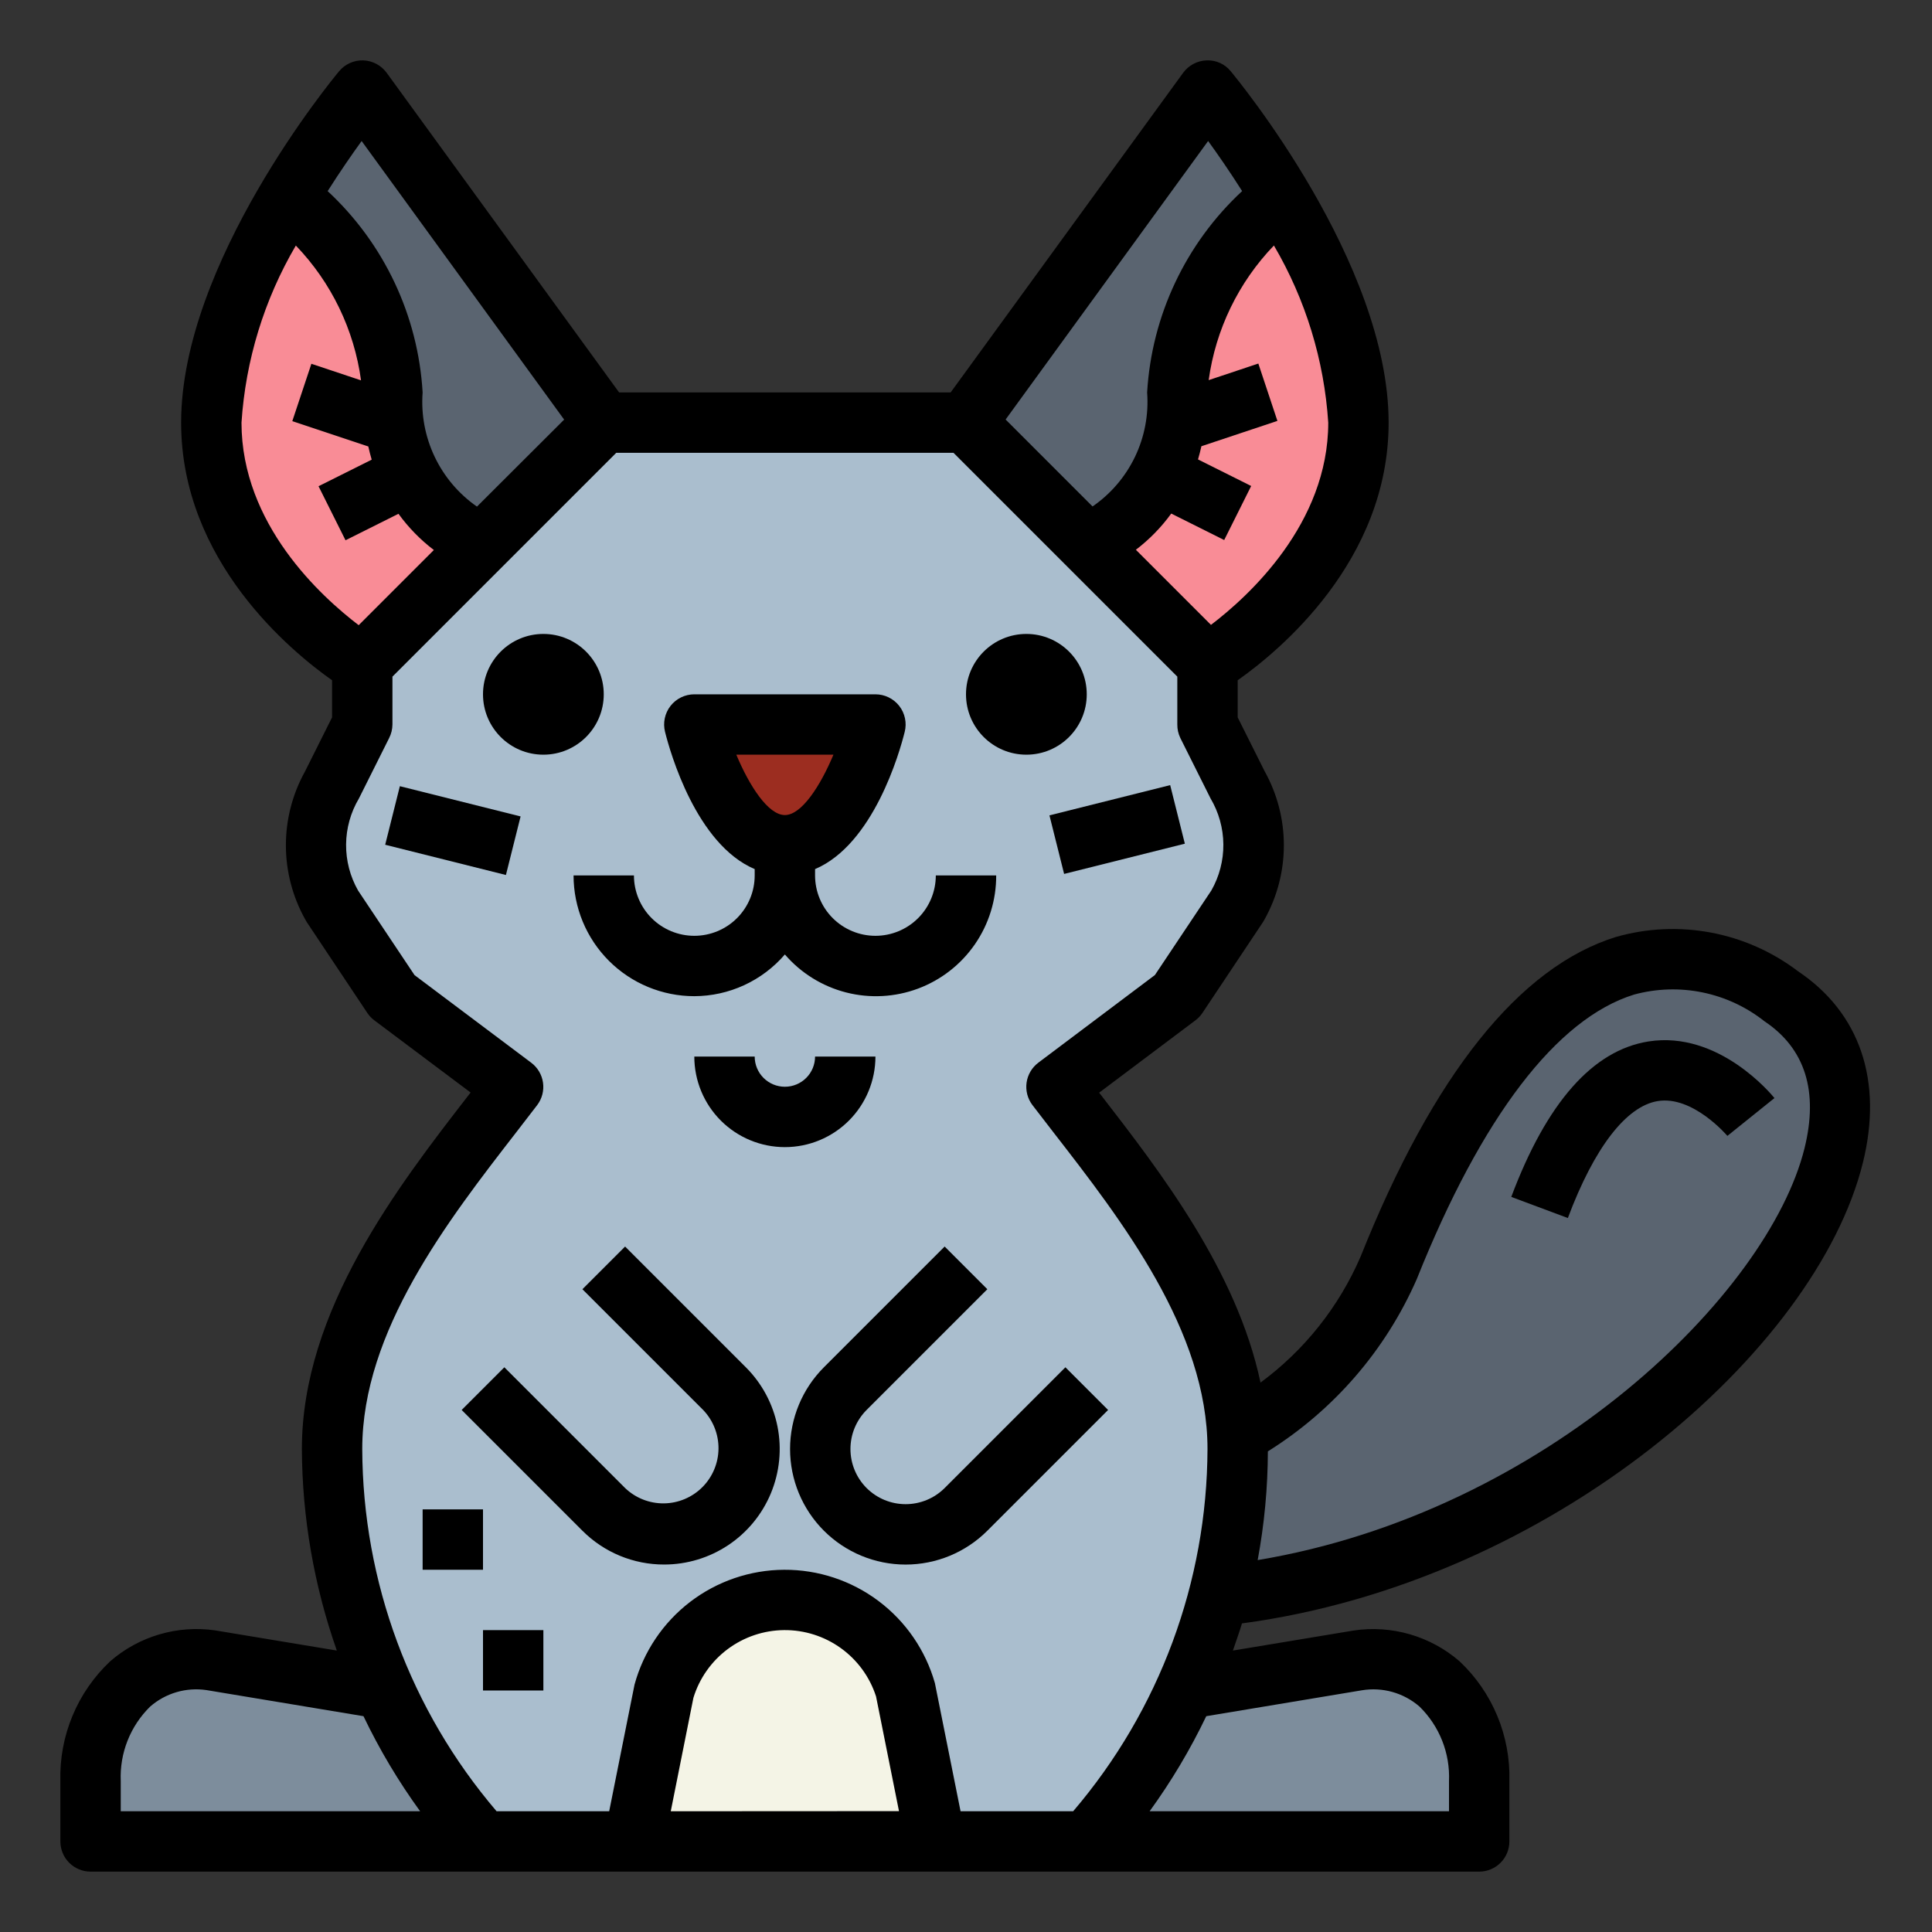 <svg width="300" height="300" viewBox="0 0 300 300" fill="none" xmlns="http://www.w3.org/2000/svg">
<rect x="0" y="0" width="300" height="300" fill="#333333" stroke="none"/>
<path d="M89.062 285.938H14.062V276.562C14.062 265.284 21.623 256.406 32.812 257.812L89.062 267.187V285.938Z" fill="#7D8D9C"/>
<path d="M154.688 285.938H229.688V276.562C229.688 265.284 222.127 256.406 210.938 257.812L154.688 267.187V285.938Z" fill="#7D8D9C"/>
<path d="M178.125 229.688C178.125 229.688 206.25 220.312 215.625 196.875C224.503 174.684 245.156 133.659 276.562 154.688C309.375 176.663 248.437 248.438 178.125 248.438V229.688Z" fill="#5A6470"/>
<path d="M93.75 65.625L56.25 14.062C56.25 14.062 32.812 42.188 32.812 65.625C32.812 89.062 56.25 103.125 56.25 103.125L93.75 65.625Z" fill="#F98C96"/>
<path d="M150 65.625L187.5 14.062C187.5 14.062 210.938 42.188 210.938 65.625C210.938 89.062 187.5 103.125 187.5 103.125L150 65.625Z" fill="#F98C96"/>
<path d="M192.188 121.875L187.5 112.5V103.125L150 65.625H93.75L56.25 103.125V112.5L51.562 121.875C49.94 124.733 49.088 127.964 49.088 131.25C49.088 134.536 49.94 137.767 51.562 140.625L60.938 154.688L79.688 168.75C68.7 183.164 51.562 203.044 51.562 225C51.667 247.494 60.004 269.171 75 285.938H168.75C183.746 269.171 192.083 247.494 192.188 225C192.188 203.044 175.05 183.164 164.063 168.75L182.813 154.688L192.188 140.625C193.81 137.767 194.662 134.536 194.662 131.25C194.662 127.964 193.81 124.733 192.188 121.875Z" fill="#AABECE"/>
<path d="M121.875 131.25C112.5 131.25 107.812 112.5 107.812 112.5H135.938C135.938 112.5 131.25 131.25 121.875 131.25Z" fill="#9C2D20"/>
<path d="M44.911 30.431C50.105 35.156 60.938 46.673 60.938 60.938C60.938 79.688 75 84.375 75 84.375L93.75 65.625L56.25 14.062C52.091 19.246 48.302 24.716 44.911 30.431Z" fill="#5A6470"/>
<path d="M198.839 30.431C193.645 35.156 182.812 46.673 182.812 60.938C182.812 79.688 168.75 84.375 168.75 84.375L150 65.625L187.5 14.062C191.659 19.246 195.448 24.716 198.839 30.431Z" fill="#5A6470"/>
<path d="M145.313 285.938H98.438L103.125 262.5C104.361 258.474 106.842 254.944 110.211 252.417C113.58 249.89 117.664 248.497 121.875 248.438C126.086 248.497 130.17 249.89 133.539 252.417C136.908 254.944 139.389 258.474 140.625 262.5L145.313 285.938Z" fill="#F4F4E6"/>
<path d="M107.813 154.687C110.484 154.679 113.122 154.096 115.549 152.979C117.975 151.861 120.133 150.234 121.875 148.209C124.367 151.101 127.686 153.159 131.384 154.107C135.082 155.054 138.982 154.845 142.558 153.508C146.133 152.17 149.213 149.769 151.382 146.627C153.551 143.486 154.704 139.755 154.688 135.937H145.313C145.313 138.424 144.325 140.808 142.567 142.567C140.808 144.325 138.424 145.312 135.938 145.312C133.451 145.312 131.067 144.325 129.308 142.567C127.55 140.808 126.563 138.424 126.563 135.937V134.953C135.628 131.105 139.688 116.85 140.484 113.639C140.658 112.948 140.671 112.226 140.523 111.529C140.376 110.832 140.071 110.178 139.633 109.616C139.194 109.054 138.634 108.6 137.993 108.288C137.353 107.975 136.65 107.813 135.938 107.812H107.813C107.1 107.813 106.397 107.975 105.757 108.288C105.116 108.6 104.556 109.054 104.117 109.616C103.679 110.178 103.374 110.832 103.227 111.529C103.079 112.226 103.092 112.948 103.266 113.639C104.067 116.85 108.122 131.105 117.188 134.953V135.937C117.188 138.424 116.2 140.808 114.442 142.567C112.683 144.325 110.299 145.312 107.813 145.312C105.326 145.312 102.942 144.325 101.183 142.567C99.425 140.808 98.438 138.424 98.438 135.937H89.062C89.062 140.91 91.038 145.679 94.554 149.196C98.071 152.712 102.84 154.687 107.813 154.687ZM114.333 117.187H129.417C127.383 122.039 124.472 126.562 121.875 126.562C119.278 126.562 116.367 122.039 114.333 117.187Z" fill="black"/>
<path d="M159.375 117.187C164.553 117.187 168.75 112.99 168.75 107.812C168.75 102.635 164.553 98.438 159.375 98.438C154.197 98.438 150 102.635 150 107.812C150 112.99 154.197 117.187 159.375 117.187Z" fill="black"/>
<path d="M84.375 117.187C89.553 117.187 93.75 112.99 93.75 107.812C93.75 102.635 89.553 98.438 84.375 98.438C79.197 98.438 75 102.635 75 107.812C75 112.99 79.197 117.187 84.375 117.187Z" fill="black"/>
<path d="M162.958 126.61L181.705 121.913L183.983 131.007L165.236 135.703L162.958 126.61Z" fill="black"/>
<path d="M59.812 131.172L62.09 122.079L80.837 126.775L78.559 135.869L59.812 131.172Z" fill="black"/>
<path d="M103.125 242.939C106.674 242.941 110.144 241.89 113.096 239.918C116.047 237.947 118.348 235.145 119.707 231.866C121.065 228.587 121.42 224.979 120.727 221.498C120.034 218.017 118.325 214.82 115.814 212.311L97.064 193.561L90.436 200.189L109.186 218.939C110.737 220.558 111.592 222.72 111.568 224.962C111.544 227.204 110.642 229.347 109.057 230.932C107.472 232.517 105.329 233.419 103.087 233.443C100.845 233.467 98.683 232.612 97.064 231.061L78.314 212.311L71.686 218.939L90.436 237.689C92.101 239.357 94.079 240.68 96.256 241.581C98.434 242.482 100.768 242.944 103.125 242.939Z" fill="black"/>
<path d="M134.564 231.061C132.959 229.452 132.058 227.272 132.058 225C132.058 222.728 132.959 220.548 134.564 218.939L153.314 200.189L146.686 193.561L127.936 212.311C124.571 215.676 122.68 220.241 122.68 225C122.68 229.759 124.571 234.324 127.936 237.689C131.301 241.054 135.866 242.945 140.625 242.945C145.384 242.945 149.949 241.054 153.314 237.689L172.064 218.939L165.436 212.311L146.686 231.061C145.077 232.666 142.897 233.567 140.625 233.567C138.353 233.567 136.173 232.666 134.564 231.061Z" fill="black"/>
<path d="M65.625 234.375H75V243.75H65.625V234.375Z" fill="black"/>
<path d="M75 253.125H84.375V262.5H75V253.125Z" fill="black"/>
<path d="M14.062 290.625H229.688C230.931 290.625 232.123 290.131 233.002 289.252C233.881 288.373 234.375 287.181 234.375 285.938V276.563C234.47 273.089 233.829 269.636 232.493 266.428C231.158 263.221 229.158 260.332 226.627 257.953C224.389 256.019 221.76 254.592 218.919 253.77C216.078 252.948 213.093 252.75 210.169 253.191L191.447 256.298C191.916 254.892 192.436 253.486 192.853 252.08C240.97 245.658 282.037 209.775 289.266 180.553C292.416 167.836 288.825 157.266 279.169 150.797C275.197 147.782 270.579 145.733 265.679 144.812C260.779 143.89 255.731 144.121 250.936 145.486C235.936 150.131 222.572 166.838 211.266 195.141C207.91 202.917 202.549 209.663 195.731 214.688C192.066 197.344 180.117 181.875 170.972 170.053L170.672 169.673L185.625 158.437C186.05 158.119 186.418 157.731 186.713 157.289L196.088 143.227C196.195 143.063 196.293 142.894 196.383 142.72C198.333 139.212 199.357 135.264 199.357 131.25C199.357 127.236 198.333 123.288 196.383 119.78L192.188 111.394V105.628C198.473 101.203 215.625 87.188 215.625 65.625C215.625 40.781 192.098 12.262 191.105 11.062C190.656 10.507 190.083 10.064 189.431 9.771C188.78 9.478 188.068 9.342 187.355 9.375C186.642 9.401 185.944 9.588 185.314 9.923C184.684 10.257 184.138 10.73 183.717 11.306L147.614 60.938H96.136L60.042 11.306C59.621 10.73 59.075 10.257 58.445 9.923C57.815 9.588 57.118 9.401 56.405 9.375C55.693 9.353 54.985 9.493 54.335 9.786C53.685 10.078 53.11 10.515 52.655 11.062C51.652 12.262 28.125 40.781 28.125 65.625C28.125 87.164 45.277 101.203 51.562 105.628V111.394L47.367 119.78C45.417 123.288 44.393 127.236 44.393 131.25C44.393 135.264 45.417 139.212 47.367 142.72C47.456 142.894 47.555 143.063 47.663 143.227L57.038 157.289C57.332 157.731 57.7 158.119 58.125 158.437L73.078 169.65L72.778 170.03C61.847 184.148 46.875 203.475 46.875 225C46.928 235.662 48.763 246.241 52.303 256.298L33.394 253.162C30.497 252.748 27.545 252.962 24.738 253.788C21.93 254.615 19.334 256.035 17.123 257.953C14.592 260.332 12.592 263.221 11.257 266.428C9.921 269.636 9.28 273.089 9.375 276.563V285.938C9.375 287.181 9.869 288.373 10.748 289.252C11.627 290.131 12.819 290.625 14.062 290.625ZM196.875 225.366C207.1 218.979 215.159 209.656 219.998 198.614C230.058 173.428 241.72 158.152 253.748 154.434C257.211 153.495 260.845 153.38 264.36 154.101C267.875 154.821 271.171 156.357 273.984 158.583C280.303 162.802 282.394 169.444 280.205 178.298C274.608 200.902 240.089 234.778 195.291 242.25C196.326 236.681 196.857 231.03 196.875 225.366ZM104.156 281.25L107.672 263.639C108.597 260.614 110.463 257.963 112.999 256.071C115.534 254.18 118.607 253.147 121.771 253.122C124.934 253.098 128.023 254.083 130.587 255.935C133.152 257.787 135.059 260.408 136.031 263.419L139.594 281.231L104.156 281.25ZM211.5 262.463C213.079 262.205 214.694 262.298 216.233 262.734C217.772 263.17 219.197 263.938 220.406 264.984C221.942 266.483 223.145 268.289 223.937 270.284C224.728 272.279 225.091 274.418 225 276.563V281.25H178.514C181.885 276.605 184.828 271.665 187.308 266.489L211.5 262.463ZM206.25 65.625C206.25 81.338 193.856 92.606 188.039 97.031L176.377 85.369C178.473 83.772 180.324 81.877 181.87 79.744L190.092 83.855L194.283 75.464L186.028 71.339C186.23 70.688 186.389 69.989 186.553 69.291L198.356 65.358L195.394 56.452L187.683 59.025C188.765 51.161 192.311 43.842 197.813 38.119C202.731 46.504 205.621 55.924 206.25 65.625ZM187.598 21.895C189.103 23.967 190.945 26.625 192.877 29.672C184.116 37.805 178.832 49.005 178.125 60.938C178.382 64.372 177.735 67.814 176.248 70.92C174.761 74.026 172.486 76.689 169.65 78.642L156.15 65.142L187.598 21.895ZM56.152 21.895L87.6 65.156L74.062 78.666C71.236 76.699 68.972 74.03 67.492 70.921C66.013 67.812 65.369 64.371 65.625 60.938C64.922 49.006 59.639 37.807 50.878 29.677C52.809 26.634 54.652 23.972 56.152 21.9V21.895ZM37.5 65.625C38.133 55.928 41.023 46.512 45.938 38.128C51.446 43.857 54.991 51.188 56.062 59.062L48.352 56.489L45.389 65.395L57.192 69.328C57.356 70.027 57.516 70.734 57.717 71.377L49.462 75.502L53.653 83.892L61.875 79.781C63.421 81.915 65.272 83.81 67.369 85.406L55.697 97.078C49.88 92.639 37.5 81.422 37.5 65.625ZM80.194 175.781L83.414 171.6C83.788 171.107 84.06 170.544 84.215 169.945C84.371 169.346 84.406 168.722 84.318 168.109C84.231 167.497 84.024 166.907 83.707 166.375C83.391 165.843 82.973 165.379 82.477 165.009L64.369 151.416L55.608 138.291C54.363 136.107 53.719 133.633 53.741 131.12C53.763 128.607 54.451 126.145 55.734 123.984L60.422 114.609C60.757 113.956 60.933 113.234 60.938 112.5V105.066L95.691 70.312H148.059L182.813 105.066V112.5C182.805 113.225 182.965 113.943 183.281 114.595L187.969 123.97C189.252 126.131 189.94 128.593 189.962 131.106C189.984 133.619 189.34 136.093 188.095 138.277L179.334 151.402L161.25 165C160.754 165.37 160.335 165.834 160.019 166.366C159.703 166.898 159.495 167.487 159.408 168.1C159.321 168.713 159.356 169.337 159.511 169.936C159.666 170.535 159.939 171.097 160.313 171.591L163.533 175.772C174.225 189.544 187.5 206.681 187.5 225C187.432 245.629 180.039 265.564 166.641 281.25H149.156L145.172 261.361C143.73 256.272 140.661 251.796 136.435 248.616C132.209 245.436 127.057 243.728 121.768 243.753C116.479 243.778 111.344 245.535 107.147 248.754C102.951 251.974 99.925 256.479 98.531 261.581L94.594 281.25H77.109C63.711 265.564 56.318 245.629 56.25 225C56.25 206.681 69.525 189.544 80.194 175.781ZM18.75 276.563C18.658 274.419 19.018 272.281 19.807 270.286C20.596 268.291 21.796 266.485 23.33 264.984C24.513 263.957 25.904 263.197 27.408 262.757C28.912 262.317 30.493 262.207 32.044 262.434L56.442 266.489C58.922 271.665 61.865 276.605 65.236 281.25H18.75V276.563Z" fill="black"/>
<path d="M268.228 176.381L275.536 170.508C275.189 170.077 266.939 159.975 255.956 161.719C247.327 163.092 240.159 171.216 234.67 185.855L243.455 189.136C247.542 178.228 252.497 171.792 257.4 170.977C262.852 170.072 268.177 176.32 268.228 176.381Z" fill="black"/>
<path d="M135.938 164.063H126.563C126.563 165.306 126.069 166.498 125.19 167.377C124.31 168.256 123.118 168.75 121.875 168.75C120.632 168.75 119.44 168.256 118.56 167.377C117.681 166.498 117.188 165.306 117.188 164.063H107.812C107.813 167.792 109.294 171.369 111.931 174.006C114.569 176.643 118.145 178.125 121.875 178.125C125.605 178.125 129.181 176.643 131.819 174.006C134.456 171.369 135.938 167.792 135.938 164.063Z" fill="black"/>
</svg>
